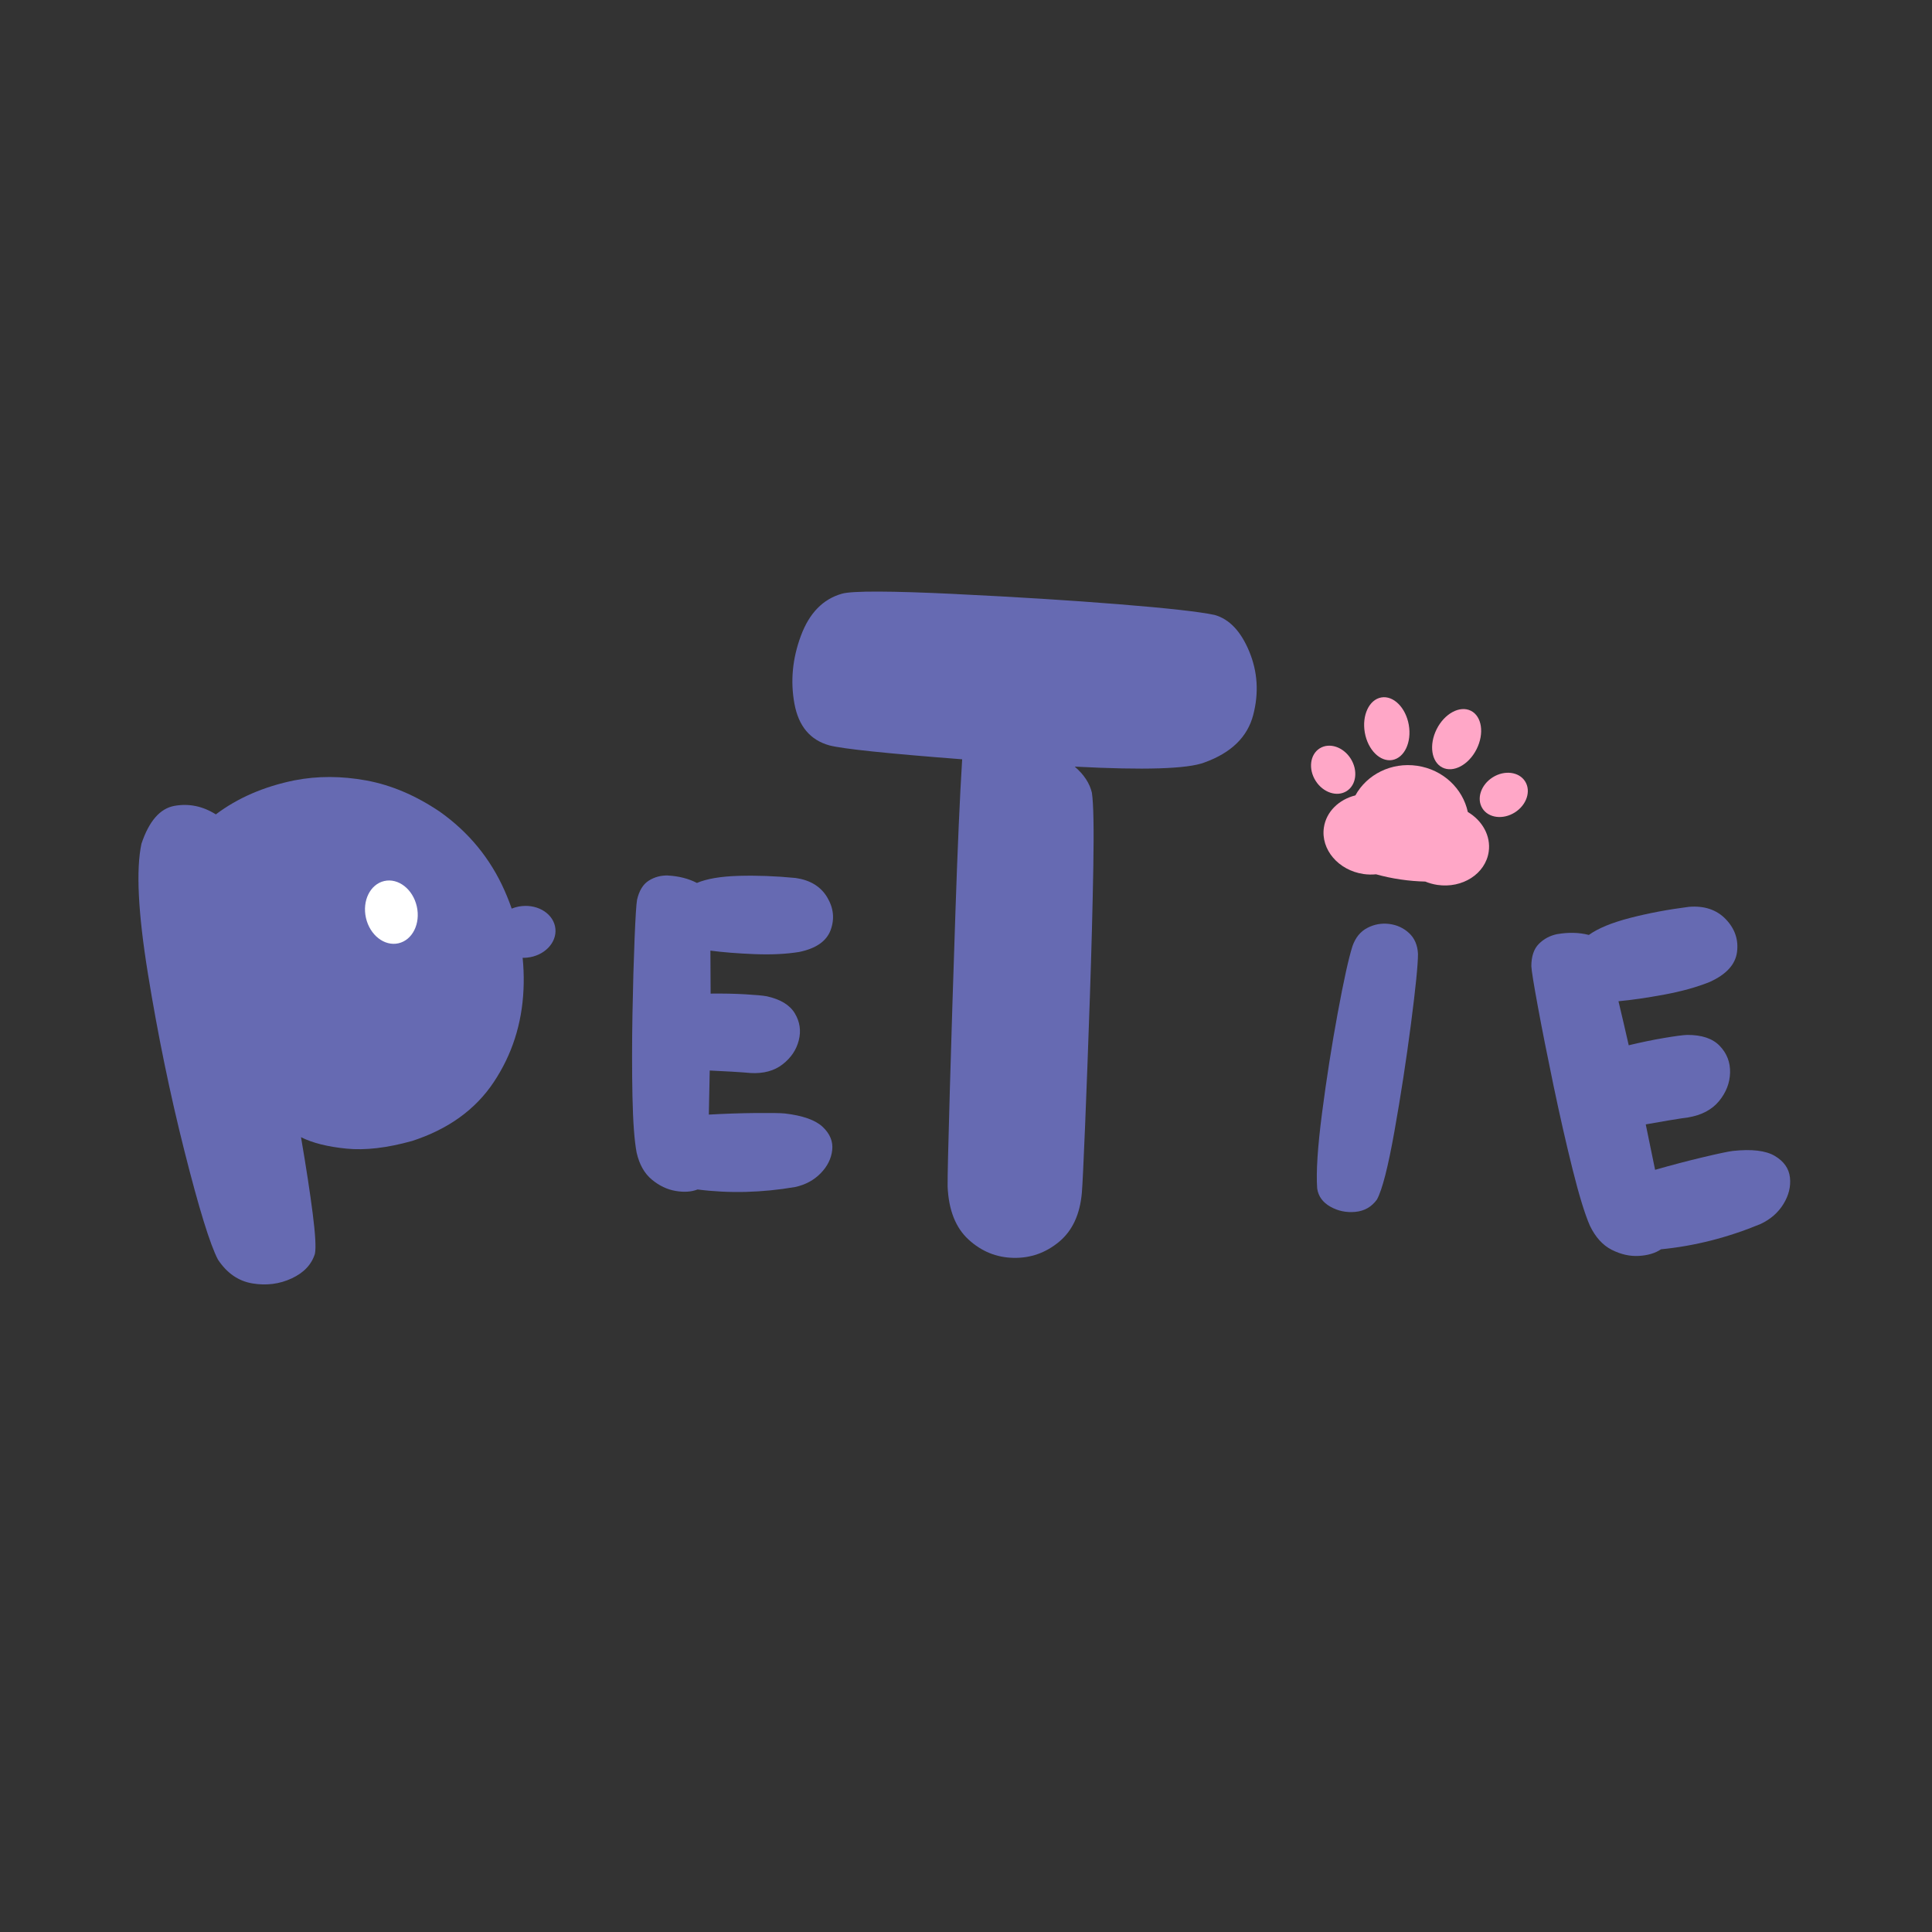 <?xml version="1.0" encoding="UTF-8"?>
<svg id="Layer_2" data-name="Layer 2" xmlns="http://www.w3.org/2000/svg" viewBox="0 0 1080 1080">
  <rect x="0" y="0" width="1080" height="1080" fill="#333333" stroke="none"/>
  <defs>
    <style>
      .cls-1 {
        fill: #666ab2;
      }

      .cls-1, .cls-2, .cls-3 {
        stroke-width: 0px;
      }

      .cls-2 {
        fill: #fff;
      }

      .cls-3 {
        fill: #ffa7c7;
      }
    </style>
  </defs>
  <g>
    <path class="cls-1" d="m164.69,436.2c12.79-2.49,26.15-2.46,40.06.08,13.91,2.55,27.6,8.36,41.07,17.44,16.17,11.44,28.24,26.12,36.2,44.03,7.96,17.91,11.5,36.42,10.62,55.52-.88,19.1-6.43,36.33-16.65,51.67-10.22,15.34-25.42,26.29-45.57,32.85-13.97,3.91-26.22,5.34-36.74,4.3-10.53-1.04-18.99-3.17-25.41-6.39,2.85,16.67,5.03,30.87,6.53,42.62,1.5,11.74,1.91,19.25,1.24,22.54-1.86,6.02-6.19,10.61-13,13.78-6.82,3.17-14.13,4.1-21.94,2.8-7.82-1.3-14.24-5.74-19.26-13.31-4.39-8.35-10.63-28.56-18.73-60.65-8.1-32.08-14.9-65.14-20.42-99.18-5.52-34.03-6.72-58.26-3.61-72.67,4.24-12.66,10.39-19.71,18.46-21.15,8.07-1.44,15.78.15,23.12,4.76,12.27-9.23,26.95-15.58,44.02-19.04Z"/>
    <path class="cls-1" d="m373.36,489.42c6.12.34,11.53,1.72,16.22,4.15,5.53-2.35,13.33-3.67,23.39-3.96,10.06-.29,20.66.11,31.81,1.19,8.13,1.18,14,4.76,17.6,10.75,3.6,5.99,4.25,12.11,1.95,18.36-2.31,6.24-8.19,10.33-17.67,12.26-7.29,1.18-15.63,1.57-25.02,1.19s-17.56-1.03-24.52-1.95c.08,7.46.12,15.47.12,24.02,6.79-.08,13.18.04,19.18.38,5.99.34,10.08.71,12.26,1.13,7.62,1.68,12.84,4.86,15.65,9.56,2.81,4.69,3.54,9.7,2.2,15.03s-4.36,9.81-9.05,13.45c-4.7,3.65-10.69,5.26-17.98,4.84-1.51-.17-5.03-.42-10.56-.76-3.77-.17-7.84-.38-12.2-.63-.17,8.72-.34,16.93-.5,24.64,8.97-.5,17.67-.8,26.09-.88,8.42-.08,13.9,0,16.41.25,10.06,1.18,17.12,3.69,21.19,7.54,4.06,3.86,5.82,8.17,5.28,12.95-.54,4.78-2.7,9.1-6.47,12.95-3.77,3.86-8.51,6.41-14.21,7.67-18.61,3.18-36.8,3.65-54.57,1.38-3.44,1.34-7.52,1.62-12.26.82-4.74-.8-9.18-2.91-13.33-6.35-4.15-3.44-6.98-8.47-8.49-15.09-1.26-6.62-2.03-17.1-2.33-31.43-.29-14.33-.29-29.59,0-45.77.29-16.18.69-30.35,1.19-42.5.5-12.15.96-19.36,1.38-21.63,1.17-5.11,3.35-8.68,6.54-10.69,3.18-2.01,6.75-2.97,10.69-2.89Z"/>
    <path class="cls-1" d="m534.68,332.1c33.35,1.6,63.59,3.5,90.73,5.67,27.13,2.18,44.98,4.17,53.55,5.98,8.25,2.32,14.71,9.13,19.39,20.45,4.68,11.32,5.42,23.14,2.21,35.47-3.21,12.33-12.33,21.2-27.36,26.59-9.43,3.57-33.57,4.33-72.42,2.28,5.16,4.44,8.36,9.31,9.6,14.61.9,5.98,1.17,19.88.79,41.69-.38,21.82-1.02,46.06-1.93,72.74-.91,26.68-1.8,50.48-2.65,71.39-.86,20.92-1.46,33.47-1.81,37.64-1.03,12.18-5.28,21.36-12.74,27.55-7.46,6.19-15.96,9.19-25.5,8.99-9.55-.2-17.92-3.61-25.14-10.25-7.22-6.63-11.11-16.51-11.67-29.64-.08-4.55.32-22.29,1.22-53.26.89-30.96,1.94-64.49,3.16-100.58,1.21-36.09,2.46-64.42,3.75-84.97-42.08-3.24-66.81-5.83-74.18-7.76-10.76-2.96-17.28-10.74-19.59-23.34-2.31-12.6-1.1-25.25,3.62-37.94,4.71-12.7,12.37-20.54,22.96-23.53,5.75-1.64,27.09-1.58,64.02.2Z"/>
    <path class="cls-1" d="m776.53,516.49c4.27.51,7.97,2.2,11.09,5.06s4.81,6.75,5.04,11.69c0,5.98-1.31,19.02-3.92,39.12-2.61,20.1-5.69,40.13-9.25,60.08-3.55,19.95-6.81,32.65-9.76,38.09-2.98,4.12-6.99,6.42-12.04,6.91-5.05.49-9.72-.48-14-2.89-4.28-2.42-6.74-5.81-7.38-10.19-.66-9.19.26-23.3,2.74-42.34,2.48-19.03,5.39-37.63,8.75-55.79,3.35-18.16,6.1-30.61,8.24-37.34,1.68-4.79,4.45-8.18,8.29-10.18,3.85-2,7.91-2.74,12.18-2.23Z"/>
    <path class="cls-1" d="m870.57,522.17c6.35-1.08,12.22-.92,17.61.47,5.13-3.7,12.82-6.87,23.07-9.52,10.25-2.65,21.22-4.71,32.91-6.2,8.61-.69,15.47,1.62,20.56,6.92,5.09,5.31,7.19,11.44,6.28,18.38-.91,6.94-6,12.51-15.26,16.7-7.21,2.91-15.67,5.26-25.39,7.06-9.72,1.8-18.26,3.04-25.61,3.72,1.83,7.64,3.74,15.84,5.73,24.61,6.95-1.67,13.53-3.03,19.76-4.08,6.22-1.05,10.51-1.62,12.84-1.7,8.22-.06,14.31,1.99,18.29,6.15,3.98,4.16,5.9,9.13,5.76,14.9-.13,5.77-2.19,11.08-6.15,15.91-3.97,4.83-9.74,7.89-17.32,9.16-1.59.18-5.26.74-11.01,1.69-3.91.71-8.13,1.44-12.66,2.2,1.86,8.98,3.61,17.45,5.23,25.4,9.09-2.61,17.94-4.94,26.56-6.99,8.62-2.05,14.25-3.24,16.89-3.57,10.59-1.14,18.42-.21,23.49,2.8,5.07,3.01,7.88,7.03,8.44,12.05.55,5.03-.65,9.96-3.62,14.8-2.97,4.84-7.23,8.56-12.79,11.18-18.35,7.61-36.9,12.32-55.66,14.15-3.21,2.18-7.34,3.41-12.39,3.7-5.04.29-10.09-.85-15.15-3.41-5.06-2.56-9.13-7.06-12.23-13.5-2.83-6.5-6.08-17.07-9.72-31.7-3.65-14.64-7.2-30.29-10.68-46.95-3.47-16.66-6.37-31.29-8.69-43.88-2.32-12.58-3.53-20.09-3.63-22.51.01-5.52,1.42-9.68,4.21-12.49,2.8-2.81,6.23-4.63,10.29-5.46Z"/>
    <ellipse class="cls-1" cx="293.16" cy="520.94" rx="17.36" ry="14.48" transform="translate(-52.38 33.17) rotate(-5.95)"/>
    <ellipse class="cls-2" cx="218.8" cy="509.88" rx="14.57" ry="17.85" transform="translate(-107.86 61.39) rotate(-12.84)"/>
  </g>
  <g>
    <path class="cls-3" d="m820.51,453.89c-2.77-13.01-13.78-23.67-28.3-25.81-14.52-2.14-28.14,4.9-34.54,16.55-9.17,2.28-16.3,9.06-17.61,17.97-1.81,12.28,8.11,23.92,22.14,25.98,2.39.35,4.74.38,7.02.16,4.24,1.18,8.81,2.17,13.63,2.88,4.82.71,9.48,1.08,13.88,1.18,2.12.86,4.38,1.51,6.77,1.87,14.04,2.07,26.88-6.22,28.69-18.5,1.31-8.91-3.56-17.46-11.69-22.28Z"/>
    <ellipse class="cls-3" cx="745.25" cy="430.23" rx="11.6" ry="14.12" transform="translate(-114.56 465.31) rotate(-32.33)"/>
    <ellipse class="cls-3" cx="814.24" cy="413.16" rx="17.75" ry="12.48" transform="translate(79.12 954.71) rotate(-63.28)"/>
    <ellipse class="cls-3" cx="775.21" cy="407.41" rx="12.48" ry="17.75" transform="translate(-58.81 140.32) rotate(-9.97)"/>
    <ellipse class="cls-3" cx="840.61" cy="444.27" rx="14.12" ry="11.6" transform="translate(-107.28 518.5) rotate(-32.33)"/>
  </g>
</svg>